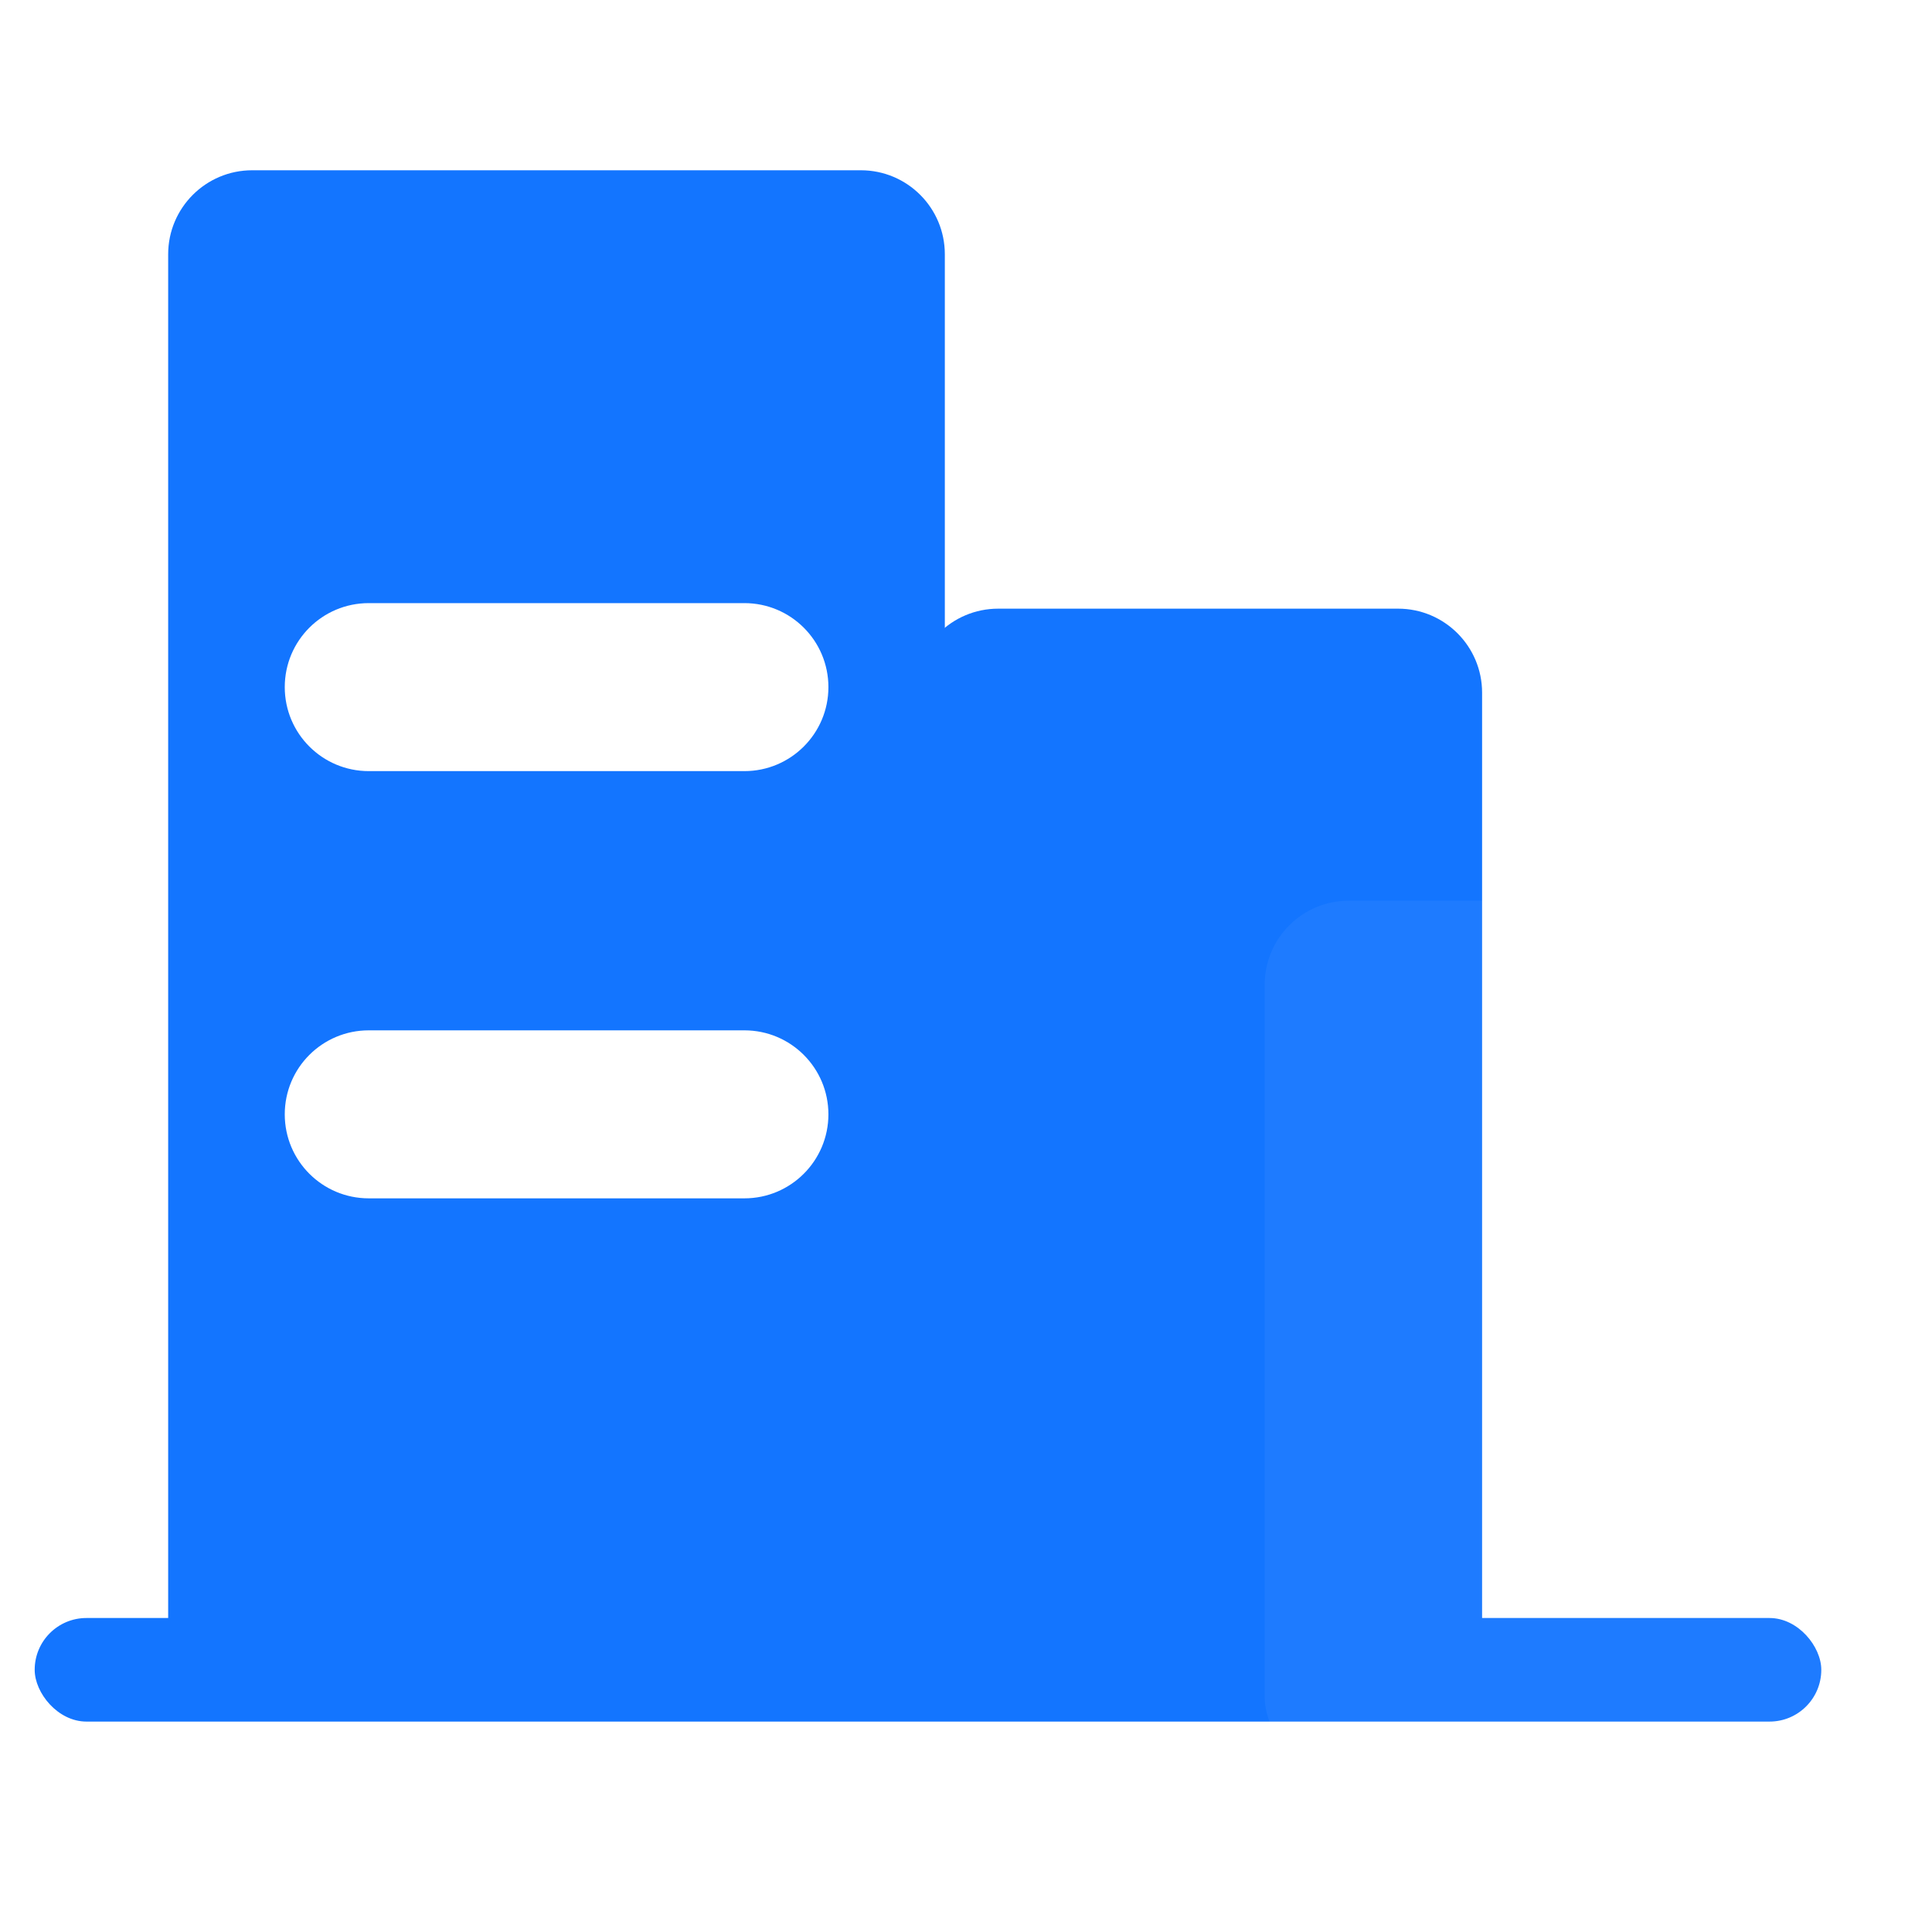<svg width="23" height="23" viewBox="0 0 23 23" fill="none" xmlns="http://www.w3.org/2000/svg">
<g id="&#228;&#184;&#141;&#229;&#187;&#186;&#232;&#174;&#174;&#229;&#136;&#134;&#231;&#177;&#187;/&#231;&#159;&#165;&#229;&#144;&#141;&#229;&#159;&#142;&#229;&#184;&#130;">
<rect id="Rectangle 1027" x="0.413" y="19.262" width="21.269" height="1.233" rx="0.616" fill="#1375FF"/>
<path id="Subtract" fill-rule="evenodd" clip-rule="evenodd" d="M2.002 3.027C2.002 2.475 2.45 2.027 3.002 2.027H10.248C10.801 2.027 11.248 2.475 11.248 3.027V19.42H2.002V3.027ZM3.39 13.266C3.39 12.713 3.837 12.266 4.39 12.266H8.862C9.414 12.266 9.862 12.713 9.862 13.266C9.862 13.818 9.414 14.266 8.862 14.266H4.39C3.837 14.266 3.39 13.818 3.39 13.266ZM4.39 7.18C3.837 7.18 3.39 7.627 3.39 8.18C3.39 8.732 3.837 9.18 4.39 9.18H8.862C9.414 9.18 9.862 8.732 9.862 8.18C9.862 7.627 9.414 7.18 8.862 7.18H4.39Z" fill="#1375FF"/>
<path id="Subtract_2" d="M10.883 8.246C10.883 7.694 11.331 7.246 11.883 7.246H16.644C17.196 7.246 17.644 7.694 17.644 8.246V19.421H10.883V8.246Z" fill="#1375FF"/>
<g id="Rectangle 1028" filter="url(#filter0_b_1668_99164)">
<rect x="15.056" y="10.723" width="6.627" height="10.479" rx="1" fill="white" fill-opacity="0.05"/>
</g>
</g>
<defs>
<filter id="filter0_b_1668_99164" x="7.056" y="2.723" width="22.627" height="26.48" filterUnits="userSpaceOnUse" color-interpolation-filters="sRGB">
<feFlood flood-opacity="0" result="BackgroundImageFix"/>
<feGaussianBlur in="BackgroundImageFix" stdDeviation="4"/>
<feComposite in2="SourceAlpha" operator="in" result="effect1_backgroundBlur_1668_99164"/>
<feBlend mode="normal" in="SourceGraphic" in2="effect1_backgroundBlur_1668_99164" result="shape"/>
</filter>
</defs>
</svg>
